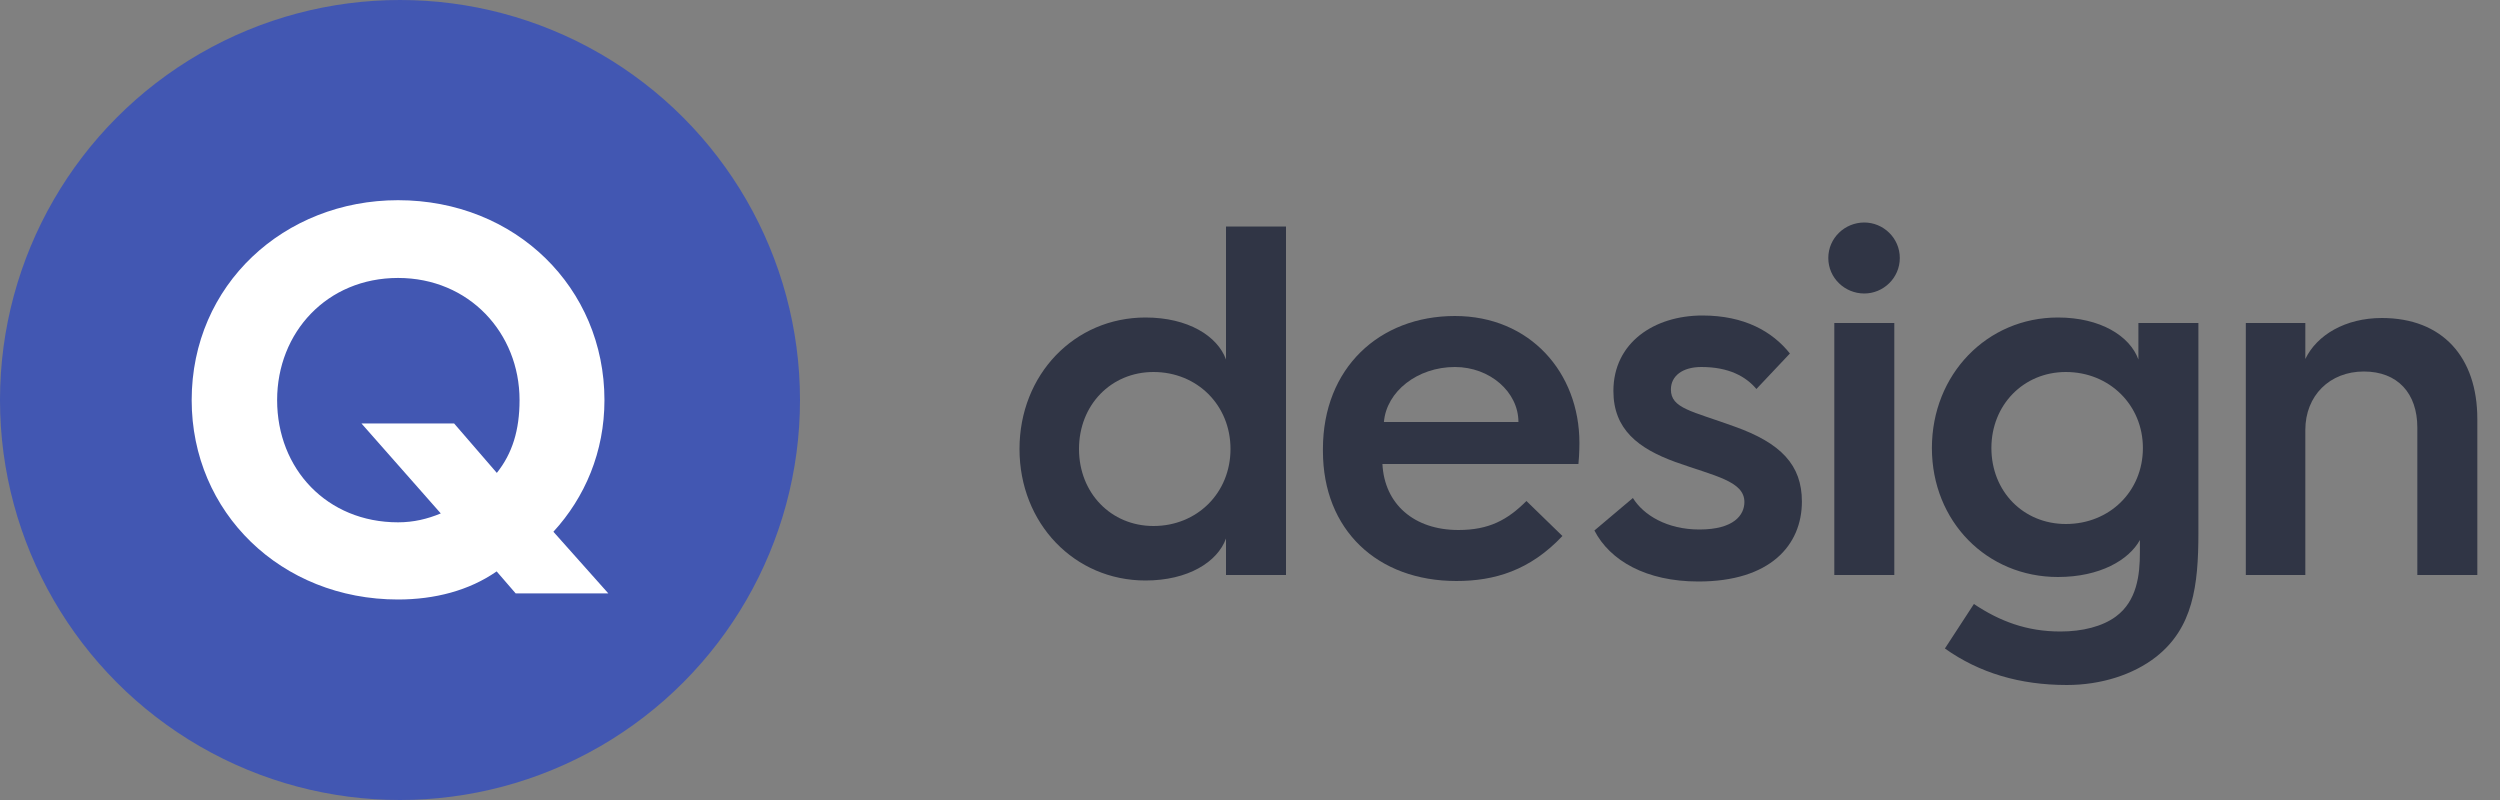 <svg width="100" height="32" viewBox="0 0 100 32" fill="none" xmlns="http://www.w3.org/2000/svg">
<rect x="0" y="0" width="100" height="32" fill="#808080" stroke="none"/>
<circle cx="16" cy="16" r="16" fill="#4257b2"/>
<path fill-rule="evenodd" clip-rule="evenodd" d="M24.178 16.006C24.178 11.518 20.628 8.008 15.922 8.008C11.373 8.008 7.667 11.384 7.667 16.006C7.667 20.493 11.239 23.98 15.922 23.98C17.387 23.98 18.764 23.623 19.866 22.856L20.627 23.736H24.333L22.136 21.27C23.401 19.893 24.178 18.072 24.178 16.006ZM17.631 20.537C17.098 20.759 16.544 20.893 15.922 20.893C13.081 20.893 11.085 18.76 11.085 16.005C11.085 13.295 13.081 11.118 15.922 11.118C18.763 11.118 20.782 13.318 20.782 16.005C20.782 17.205 20.494 18.138 19.873 18.916L18.164 16.938H14.458L17.631 20.537Z" fill="white"/>
<path d="M40.78 17.96C40.78 20.94 42.98 23.22 45.82 23.22C47.52 23.22 48.7 22.48 49.04 21.54V23H51.44V9.06H49.04V14.38C48.7 13.44 47.52 12.7 45.82 12.7C42.98 12.7 40.78 14.98 40.78 17.96ZM43.16 17.96C43.16 16.2 44.44 14.88 46.14 14.88C47.88 14.88 49.22 16.2 49.22 17.96C49.22 19.72 47.88 21.04 46.14 21.04C44.44 21.04 43.16 19.72 43.16 17.96Z" fill="#303545"/>
<path d="M52.917 18.04C52.917 21.2 55.097 23.24 58.257 23.24C59.777 23.24 61.197 22.82 62.497 21.44L61.057 20.04C60.297 20.8 59.557 21.2 58.337 21.2C56.557 21.2 55.377 20.16 55.297 18.56H63.137C63.177 18.16 63.177 17.72 63.177 17.72C63.177 14.9 61.197 12.64 58.197 12.64C55.177 12.64 52.917 14.72 52.917 17.96V18.04ZM55.357 16.88C55.457 15.66 56.697 14.68 58.197 14.68C59.597 14.68 60.737 15.68 60.737 16.88H55.357Z" fill="#303545"/>
<path d="M63.776 21.22C64.396 22.42 65.836 23.26 67.936 23.26C70.816 23.26 72.076 21.8 72.076 20.06C72.076 18.6 71.236 17.72 69.376 17.06C67.676 16.44 66.836 16.34 66.836 15.58C66.836 15.04 67.296 14.68 68.056 14.68C69.156 14.68 69.836 15.06 70.256 15.56L71.596 14.14C70.896 13.26 69.776 12.62 68.096 12.62C66.176 12.62 64.536 13.7 64.536 15.64C64.536 17.18 65.536 17.94 67.016 18.48C68.576 19.04 69.776 19.24 69.776 20.08C69.776 20.6 69.356 21.18 67.976 21.18C66.676 21.18 65.736 20.6 65.316 19.92L63.776 21.22Z" fill="#303545"/>
<path d="M74.572 11.74C75.332 11.74 75.992 11.12 75.992 10.32C75.992 9.52 75.332 8.9 74.572 8.9C73.792 8.9 73.132 9.52 73.132 10.32C73.132 11.12 73.792 11.74 74.572 11.74ZM73.372 23H75.772V12.92H73.372V23Z" fill="#303545"/>
<path d="M79.656 17.92C79.656 16.2 80.936 14.88 82.636 14.88C84.376 14.88 85.716 16.2 85.716 17.92C85.716 19.66 84.376 20.96 82.636 20.96C80.936 20.96 79.656 19.66 79.656 17.92ZM77.276 17.92C77.276 20.86 79.476 23.08 82.316 23.08C83.996 23.08 85.156 22.4 85.596 21.6V22.1C85.596 23 85.476 24.04 84.636 24.66C84.096 25.06 83.296 25.26 82.416 25.26C81.056 25.26 79.976 24.84 78.956 24.16L77.796 25.94C79.176 26.92 80.796 27.4 82.676 27.4C84.056 27.4 85.336 26.98 86.236 26.28C87.716 25.12 87.936 23.44 87.936 21.32V12.92H85.536V14.38C85.196 13.44 84.016 12.7 82.316 12.7C79.476 12.7 77.276 14.98 77.276 17.92Z" fill="#303545"/>
<path d="M89.833 23H92.213V17.2C92.213 15.82 93.193 14.86 94.553 14.86C95.913 14.86 96.693 15.74 96.693 17.1V23H99.093V16.76C99.093 14.28 97.693 12.72 95.273 12.72C93.813 12.72 92.673 13.4 92.213 14.36V12.92H89.833V23Z" fill="#303545"/>
</svg>
